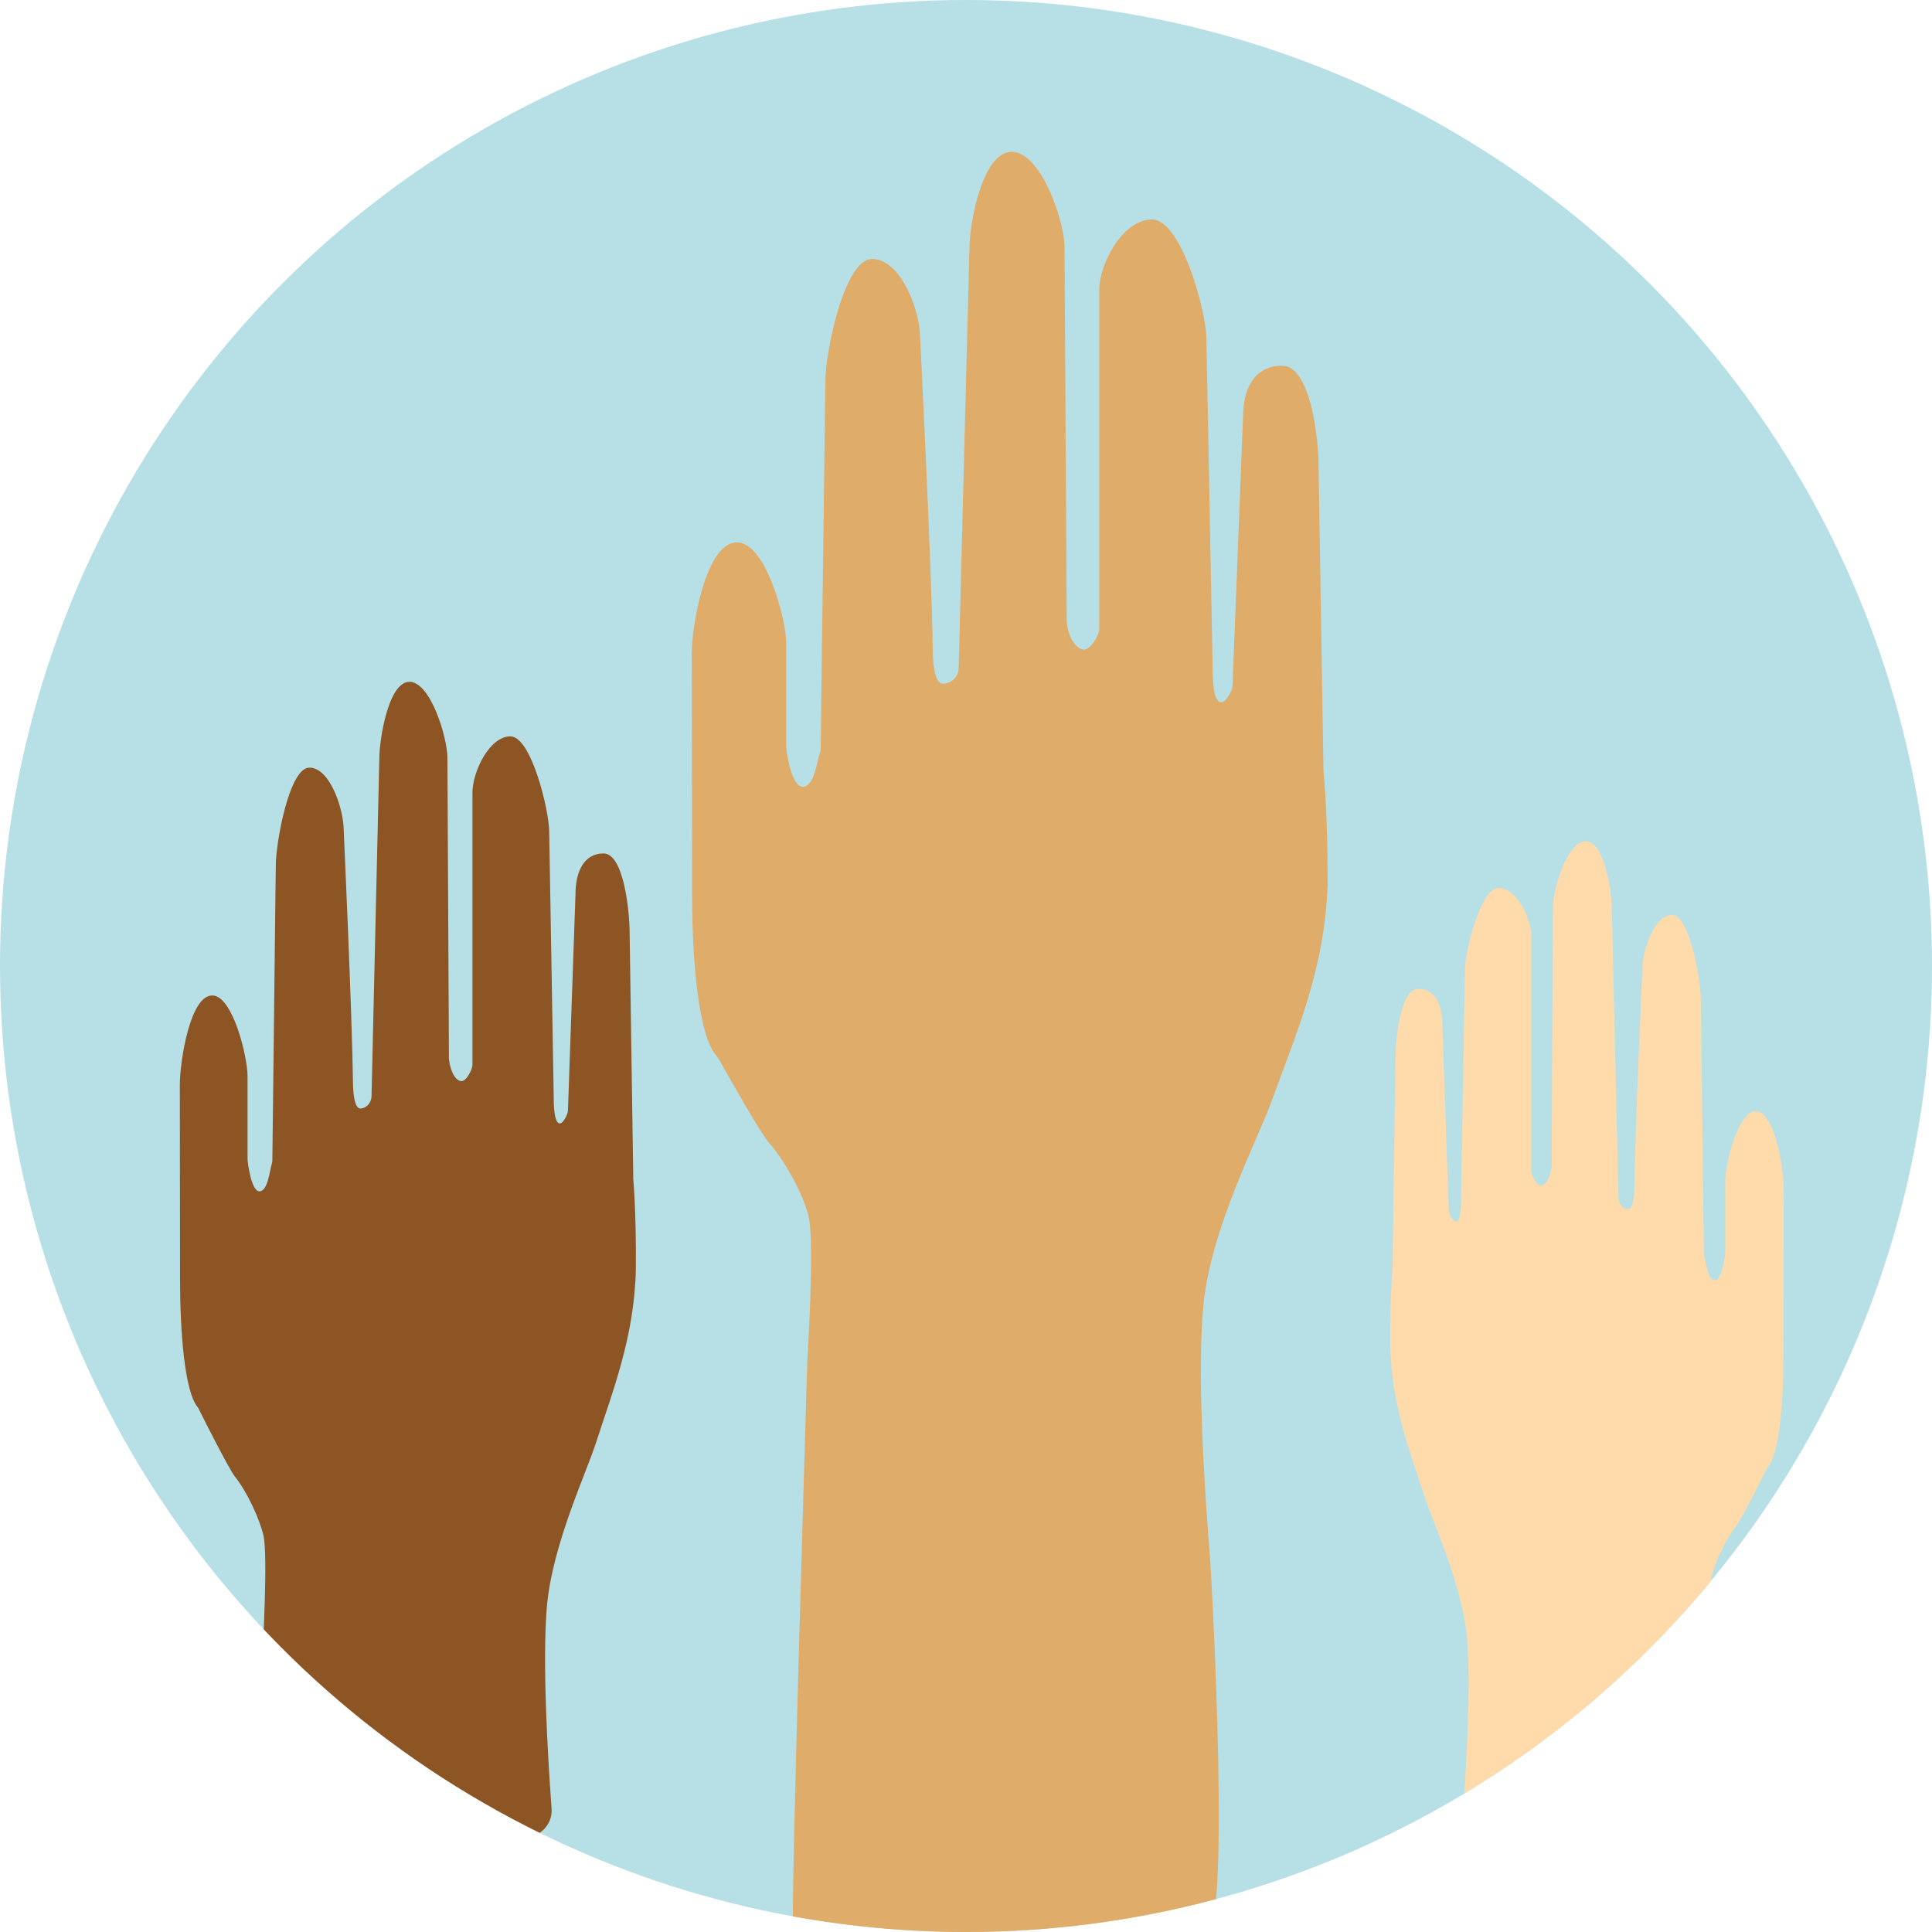 <?xml version="1.0" encoding="utf-8"?>
<!-- Generator: Adobe Illustrator 23.0.4, SVG Export Plug-In . SVG Version: 6.00 Build 0)  -->
<svg version="1.1" id="Layer_1" xmlns="http://www.w3.org/2000/svg" xmlns:xlink="http://www.w3.org/1999/xlink" x="0px" y="0px"
	 viewBox="0 0 896 896" style="enable-background:new 0 0 896 896;" xml:space="preserve">
<style type="text/css">
	.st0{clip-path:url(#SVGID_2_);}
	.st1{fill:#B7DFE6;}
	.st2{fill:#8D5524;}
	.st3{fill:#FFDBAC;}
	.st4{fill:#E0AC69;}
</style>
<g>
	<g>
		<defs>
			<circle id="SVGID_1_" cx="448" cy="448" r="448"/>
		</defs>
		<clipPath id="SVGID_2_">
			<use xlink:href="#SVGID_1_"  style="overflow:visible;"/>
		</clipPath>
		<g class="st0">
			<circle class="st1" cx="448" cy="448" r="448"/>
			<g>
				<path class="st2" d="M293.7,546.9L293.7,546.9L292,432.6c0-9.9-2.7-36.8-12.1-36.8s-13,9-13,18.8L263.4,515c0,1.6-2.1,5.9-3.7,6
					c-3,0.2-2.9-10.5-2.9-12.2l-2.1-123c0-9.9-8.3-44.3-18-44.3c-9.7,0-17.6,16.4-17.6,26.2v126c0,2.6-3,7.9-5.2,7.7
					c-2.7-0.2-5.1-4.6-5.7-10.3l-0.7-139.4c0-9.9-7.9-35.5-17.6-35.5l0,0c-9.7,0-14,26.3-14,36.1l-3.6,156c0,2.9-2.1,5.6-5.1,5.8
					c-3.2,0.2-3.5-9.5-3.5-11.8c-0.4-32.1-4.3-117.2-4.3-117.2c0-9.9-6.4-29.1-15.9-29.1l0,0c-9.5,0-15.6,35.4-15.6,45.2l-1.6,136.8
					c0,0.6-0.1,1.3-0.3,1.9c-0.9,3-1.8,12.4-5.6,12.6c-3.9,0.2-5.6-13.6-5.6-15v-38.3c0-9.2-6.7-36.5-15.8-37.5
					c-10.8-1.2-15.6,30.8-15.6,41.3l0.1,90.7c0,23.7,2.1,51.5,8.1,58.8c0.3,0.4,0.6,0.9,0.8,1.4c2.4,4.9,13.9,27.5,16.4,30.7
					c5.5,6.8,11.5,19.4,13.4,27.6c2.1,9.3-0.4,53.9-0.4,53.9c0,1.6,0.7,3.2,1.9,4.3c8.1,7.6,40.8,37.8,54,47.1
					c11.7,8.1,40.1,23.2,59.7,33.3c8.8,4.5,19.1-2.3,18.4-12.1c-1.9-26-4.3-68.4-2.2-93.3c2.4-28.5,18.1-61.8,22.7-76
					c7.8-24.2,18-49.4,18.6-81.2C295.1,562,293.7,546.9,293.7,546.9z"/>
				<path class="st3" d="M645.8,588.9L645.8,588.9l1.4-98.5c0-8.5,2.3-31.8,10.5-31.8c8.1,0,11.2,7.8,11.2,16.2l3,86.6
					c0,1.3,1.8,5.1,3.2,5.2c2.6,0.1,2.5-9.1,2.5-10.5l1.8-106.1c0-8.5,7.2-38.2,15.6-38.2c8.4,0,15.2,14.2,15.2,22.6v108.7
					c0,2.2,2.6,6.8,4.5,6.7c2.3-0.2,4.4-4,4.9-8.9l0.6-120.2c0-8.5,6.8-30.6,15.2-30.6l0,0c8.4,0,12.1,22.7,12.1,31.1l3.1,134.5
					c0,2.5,1.8,4.9,4.4,5c2.8,0.1,3-8.2,3-10.2c0.3-27.7,3.7-101.1,3.7-101.1c0-8.5,5.5-25.1,13.7-25.1l0,0c8.2,0,13.4,30.5,13.4,39
					l1.4,118c0,0.5,0.1,1.1,0.2,1.6c0.8,2.6,1.5,10.7,4.9,10.8c3.4,0.1,4.8-11.7,4.8-12.9v-33c0-7.9,5.8-31.5,13.6-32.4
					c9.3-1,13.5,26.6,13.5,35.7l-0.1,78.2c0,20.4-1.8,44.4-7,50.7c-0.3,0.4-0.5,0.8-0.7,1.2c-2.1,4.2-12,23.7-14.2,26.5
					c-4.7,5.9-9.9,16.7-11.5,23.8c-1.8,8,0.4,46.5,0.4,46.5c0,1.4-0.6,2.7-1.6,3.7c-7,6.5-35.2,32.6-46.6,40.6
					c-10.1,7-34.6,20-51.5,28.7c-7.6,3.9-16.5-2-15.9-10.5c1.6-22.4,3.7-59,1.9-80.5c-2.1-24.5-15.6-53.3-19.6-65.6
					c-6.8-20.9-15.5-42.6-16-70C644.6,601.9,645.8,588.9,645.8,588.9z"/>
				<path class="st4" d="M613.8,357.9L613.8,357.9l-2.3-142.4c0-12.3-3.8-45.9-16.9-45.9c-13.1,0-18.1,11.2-18.1,23.4l-4.9,125.2
					c0,1.9-2.9,7.4-5.2,7.5c-4.1,0.2-4-13.1-4-15.2L559.5,157c0-12.3-11.6-55.2-25.2-55.2s-24.5,20.5-24.5,32.7v157.1
					c0,3.2-4.2,9.9-7.2,9.7c-3.7-0.3-7.2-5.8-7.9-12.8l-1-173.8c0-12.3-11-44.3-24.5-44.3l0,0c-13.5,0-19.6,32.8-19.6,45l-5,194.5
					c0,3.7-3,7-7.1,7.2c-4.5,0.2-4.9-11.9-4.9-14.7c-0.5-40.1-5.9-146.1-5.9-146.1c0-12.3-9-36.2-22.2-36.2l0,0
					c-13.2,0-21.7,44.1-21.7,56.3l-2.2,170.5c0,0.8-0.1,1.6-0.4,2.3c-1.3,3.8-2.5,15.5-7.8,15.7c-5.5,0.2-7.8-16.9-7.8-18.7v-47.8
					c0-11.5-9.3-45.6-22-46.8c-15.1-1.5-21.8,38.5-21.8,51.6l0.2,113.1c0,29.5,3,64.2,11.3,73.4c0.5,0.5,0.8,1.1,1.2,1.7
					c3.4,6.1,19.3,34.3,22.9,38.3c7.6,8.5,16.1,24.1,18.6,34.4c2.9,11.6-0.6,67.2-0.6,67.2c0,2-8.1,263.3-6.5,264.7
					c11.3,9.5,74.6-5.3,93,6.3c16.3,10.2,70.7-18.9,98-6.3c12.2,5.6,3.2-162.1,2.2-174.3c-2.6-32.4-6-85.3-3-116.4
					c3.4-35.5,25.3-77,31.7-94.8c10.9-30.2,25-61.6,25.9-101.3C615.8,376.7,613.8,357.9,613.8,357.9z"/>
			</g>
		</g>
	</g>
</g>
</svg>
